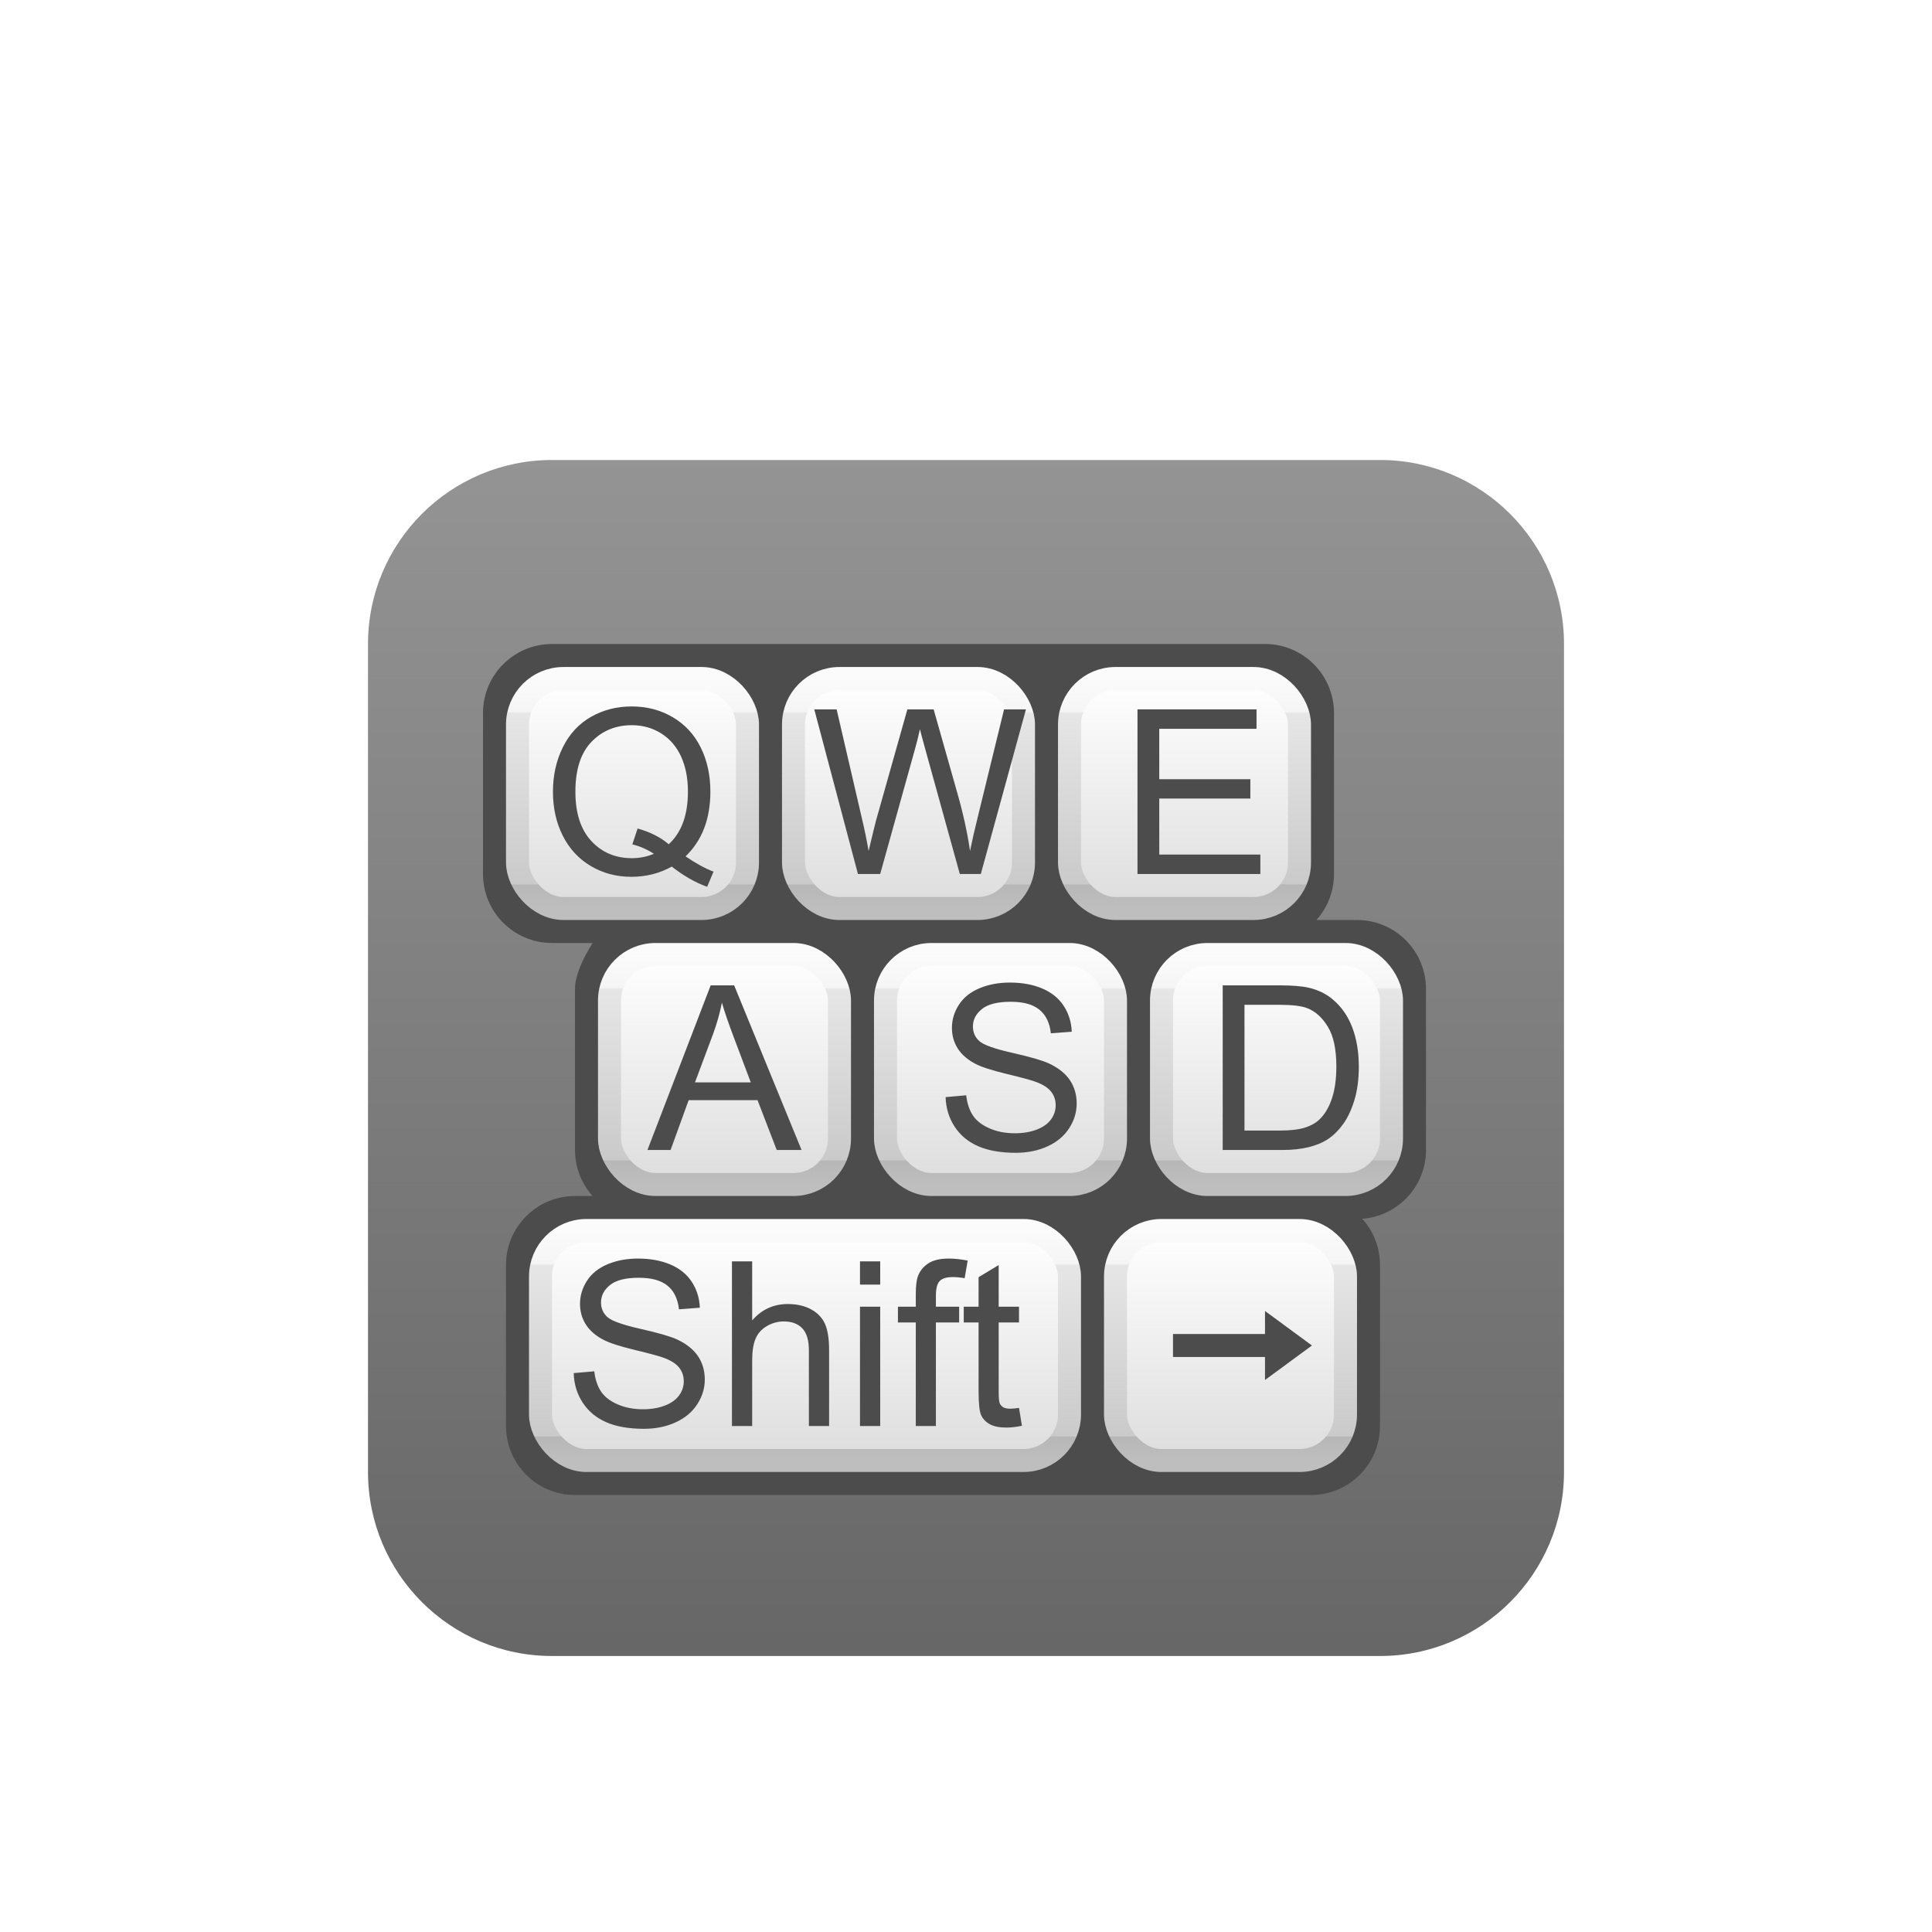 <svg xmlns="http://www.w3.org/2000/svg" width="84" height="84" viewBox="0 0 84 84">
  <defs>
    <filter id="dcc_nav_keyboard_84px-a" width="188.5%" height="188.5%" x="-44.2%" y="-44.2%" filterUnits="objectBoundingBox">
      <feOffset dy="4" in="SourceAlpha" result="shadowOffsetOuter1"/>
      <feGaussianBlur in="shadowOffsetOuter1" result="shadowBlurOuter1" stdDeviation="4"/>
      <feColorMatrix in="shadowBlurOuter1" result="shadowMatrixOuter1" values="0 0 0 0 0   0 0 0 0 0   0 0 0 0 0  0 0 0 0.2 0"/>
      <feMerge>
        <feMergeNode in="shadowMatrixOuter1"/>
        <feMergeNode in="SourceGraphic"/>
      </feMerge>
    </filter>
    <linearGradient id="dcc_nav_keyboard_84px-b" x1="50%" x2="50%" y1="98.643%" y2="-.015%">
      <stop offset="0%" stop-color="#676767"/>
      <stop offset="100%" stop-color="#959494"/>
    </linearGradient>
    <linearGradient id="dcc_nav_keyboard_84px-c" x1="50%" x2="50%" y1="0%" y2="100%">
      <stop offset="0%" stop-color="#FFF"/>
      <stop offset="100%" stop-color="#DDD"/>
    </linearGradient>
    <linearGradient id="dcc_nav_keyboard_84px-d" x1="50%" x2="50%" y1="0%" y2="100%">
      <stop offset="0%" stop-color="#FBFBFB"/>
      <stop offset="14.407%" stop-color="#F5F5F5"/>
      <stop offset="15.155%" stop-color="#E6E6E6"/>
      <stop offset="89.344%" stop-color="#CACACA"/>
      <stop offset="89.64%" stop-color="#B7B7B7"/>
      <stop offset="100%" stop-color="#BEBEBE"/>
    </linearGradient>
    <linearGradient id="dcc_nav_keyboard_84px-e" x1="50%" x2="50%" y1="0%" y2="100%">
      <stop offset="0%" stop-color="#FFF"/>
      <stop offset="100%" stop-color="#DDD"/>
    </linearGradient>
    <linearGradient id="dcc_nav_keyboard_84px-f" x1="50%" x2="50%" y1="0%" y2="100%">
      <stop offset="0%" stop-color="#FBFBFB"/>
      <stop offset="14.407%" stop-color="#F5F5F5"/>
      <stop offset="15.155%" stop-color="#E6E6E6"/>
      <stop offset="89.344%" stop-color="#CACACA"/>
      <stop offset="89.64%" stop-color="#B7B7B7"/>
      <stop offset="100%" stop-color="#BEBEBE"/>
    </linearGradient>
  </defs>
  <g fill="none" fill-rule="evenodd" filter="url(#dcc_nav_keyboard_84px-a)" transform="translate(16 16)">
    <path fill="url(#dcc_nav_keyboard_84px-b)" fill-rule="nonzero" d="M8,0 L44,0 C48.418,-8.11624501e-16 52,3.582 52,8 L52,44 C52,48.418 48.418,52 44,52 L8,52 C3.582,52 5.41083001e-16,48.418 0,44 L0,8 C-5.41083001e-16,3.582 3.582,8.11624501e-16 8,0 Z"/>
    <path fill="#4C4C4C" d="M9.764,32 C9.289,31.469 9,30.768 9,30 L9,23 C9,22.488 9.255,21.821 9.764,21 L8,21 C6.343,21 5,19.657 5,18 L5,11 C5,9.343 6.343,8 8,8 L39,8 C40.657,8 42,9.343 42,11 L42,18 C42,18.768 41.711,19.469 41.236,20 L43,20 C44.657,20 46,21.343 46,23 L46,30 C46,31.58 44.779,32.875 43.228,32.991 C43.708,33.523 44,34.228 44,35 L44,42 C44,43.657 42.657,45 41,45 L9,45 C7.343,45 6,43.657 6,42 L6,35 C6,33.343 7.343,32 9,32 L9.764,32 L9.764,32 Z"/>
    <g transform="translate(6 9)">
      <rect width="10" height="10" x="26.5" y="24.5" fill="url(#dcc_nav_keyboard_84px-c)" stroke="url(#dcc_nav_keyboard_84px-d)" rx="2"/>
      <rect width="23" height="10" x="1.5" y="24.5" fill="url(#dcc_nav_keyboard_84px-e)" stroke="url(#dcc_nav_keyboard_84px-f)" rx="2"/>
      <rect width="10" height="10" x="28.5" y="12.5" fill="url(#dcc_nav_keyboard_84px-c)" stroke="url(#dcc_nav_keyboard_84px-d)" rx="2"/>
      <rect width="10" height="10" x="16.5" y="12.5" fill="url(#dcc_nav_keyboard_84px-c)" stroke="url(#dcc_nav_keyboard_84px-d)" rx="2"/>
      <rect width="10" height="10" x="4.5" y="12.5" fill="url(#dcc_nav_keyboard_84px-c)" stroke="url(#dcc_nav_keyboard_84px-d)" rx="2"/>
      <rect width="10" height="10" x="24.5" y=".5" fill="url(#dcc_nav_keyboard_84px-c)" stroke="url(#dcc_nav_keyboard_84px-d)" rx="2"/>
      <rect width="10" height="10" x="12.5" y=".5" fill="url(#dcc_nav_keyboard_84px-c)" stroke="url(#dcc_nav_keyboard_84px-d)" rx="2"/>
      <rect width="10" height="10" x=".5" y=".5" fill="url(#dcc_nav_keyboard_84px-c)" stroke="url(#dcc_nav_keyboard_84px-d)" rx="2"/>
    </g>
    <path fill="#4C4C4C" fill-rule="nonzero" d="M8.944,39.7 L9.838,39.622 C9.88,39.98 9.979,40.274 10.133,40.503 C10.288,40.733 10.528,40.918 10.854,41.06 C11.179,41.202 11.545,41.272 11.952,41.272 C12.313,41.272 12.632,41.219 12.909,41.111 C13.186,41.004 13.392,40.857 13.527,40.669 C13.662,40.482 13.729,40.278 13.729,40.057 C13.729,39.832 13.664,39.636 13.534,39.468 C13.404,39.301 13.189,39.16 12.89,39.046 C12.698,38.971 12.273,38.855 11.615,38.697 C10.958,38.539 10.497,38.39 10.233,38.25 C9.892,38.071 9.637,37.849 9.469,37.583 C9.302,37.318 9.218,37.021 9.218,36.692 C9.218,36.331 9.32,35.993 9.525,35.679 C9.73,35.365 10.03,35.127 10.424,34.964 C10.818,34.801 11.256,34.72 11.737,34.72 C12.268,34.72 12.736,34.805 13.141,34.976 C13.546,35.147 13.858,35.398 14.076,35.73 C14.294,36.063 14.411,36.438 14.428,36.858 L13.52,36.927 C13.471,36.474 13.306,36.132 13.024,35.901 C12.742,35.67 12.327,35.555 11.776,35.555 C11.203,35.555 10.786,35.66 10.524,35.87 C10.262,36.08 10.131,36.333 10.131,36.629 C10.131,36.886 10.224,37.098 10.409,37.264 C10.591,37.43 11.068,37.6 11.837,37.774 C12.607,37.948 13.135,38.1 13.422,38.23 C13.839,38.423 14.146,38.666 14.345,38.96 C14.543,39.255 14.643,39.594 14.643,39.979 C14.643,40.359 14.534,40.718 14.315,41.055 C14.097,41.392 13.784,41.654 13.375,41.841 C12.967,42.028 12.507,42.122 11.996,42.122 C11.348,42.122 10.806,42.028 10.368,41.839 C9.93,41.65 9.586,41.366 9.337,40.987 C9.088,40.608 8.957,40.179 8.944,39.7 Z M15.824,42 L15.824,34.842 L16.703,34.842 L16.703,37.41 C17.113,36.935 17.631,36.697 18.256,36.697 C18.64,36.697 18.974,36.773 19.257,36.924 C19.54,37.076 19.743,37.285 19.865,37.552 C19.987,37.819 20.048,38.206 20.048,38.714 L20.048,42 L19.169,42 L19.169,38.714 C19.169,38.274 19.074,37.955 18.883,37.754 C18.693,37.554 18.424,37.454 18.075,37.454 C17.815,37.454 17.57,37.522 17.34,37.657 C17.111,37.792 16.947,37.975 16.85,38.206 C16.752,38.437 16.703,38.756 16.703,39.163 L16.703,42 L15.824,42 Z M21.391,35.853 L21.391,34.842 L22.27,34.842 L22.27,35.853 L21.391,35.853 Z M21.391,42 L21.391,36.814 L22.27,36.814 L22.27,42 L21.391,42 Z M23.817,42 L23.817,37.498 L23.041,37.498 L23.041,36.814 L23.817,36.814 L23.817,36.263 C23.817,35.914 23.848,35.656 23.91,35.486 C23.995,35.258 24.144,35.074 24.357,34.932 C24.57,34.791 24.869,34.72 25.253,34.72 C25.5,34.72 25.774,34.749 26.073,34.808 L25.941,35.574 C25.759,35.542 25.587,35.525 25.424,35.525 C25.157,35.525 24.968,35.582 24.857,35.696 C24.747,35.81 24.691,36.023 24.691,36.336 L24.691,36.814 L25.702,36.814 L25.702,37.498 L24.691,37.498 L24.691,42 L23.817,42 Z M28.305,41.214 L28.432,41.99 C28.184,42.042 27.963,42.068 27.768,42.068 C27.449,42.068 27.201,42.018 27.025,41.917 C26.85,41.816 26.726,41.683 26.654,41.519 C26.583,41.355 26.547,41.009 26.547,40.481 L26.547,37.498 L25.902,37.498 L25.902,36.814 L26.547,36.814 L26.547,35.53 L27.421,35.003 L27.421,36.814 L28.305,36.814 L28.305,37.498 L27.421,37.498 L27.421,40.53 C27.421,40.781 27.436,40.942 27.467,41.014 C27.498,41.085 27.549,41.142 27.619,41.185 C27.689,41.227 27.789,41.248 27.919,41.248 C28.017,41.248 28.145,41.237 28.305,41.214 Z"/>
    <polygon fill="#4C4C4C" points="41.041 38.5 39 40 39 39 35 39 35 38 39 38 39 37"/>
    <path fill="#4C4C4C" fill-rule="nonzero" d="M14.745 18.557L15.023 17.897C14.652 17.757 14.247 17.536 13.807 17.233 14.168 16.885 14.439 16.476 14.618 16.005 14.797 15.535 14.886 15.005 14.886 14.416 14.886 13.706 14.747 13.069 14.469 12.504 14.19 11.94 13.786 11.5 13.255 11.186 12.725 10.872 12.129 10.715 11.468 10.715 10.814 10.715 10.222 10.866 9.693 11.169 9.164 11.472 8.757 11.913 8.47 12.492 8.184 13.072 8.041 13.715 8.041 14.421 8.041 15.131 8.183 15.769 8.468 16.335 8.753 16.901 9.159 17.341 9.686 17.653 10.213 17.966 10.801 18.122 11.449 18.122 12.09 18.122 12.676 17.974 13.207 17.678 13.718 18.078 14.23 18.371 14.745 18.557L14.745 18.557zM11.473 17.312C10.757 17.312 10.169 17.062 9.708 16.564 9.247 16.066 9.017 15.352 9.017 14.421 9.017 13.461 9.25 12.739 9.715 12.255 10.181 11.772 10.767 11.53 11.473 11.53 11.945 11.53 12.371 11.65 12.75 11.889 13.129 12.128 13.417 12.465 13.614 12.897 13.811 13.33 13.91 13.837 13.91 14.416 13.91 15.435 13.631 16.198 13.075 16.706 12.72 16.403 12.269 16.175 11.722 16.022L11.722 16.022 11.493 16.711C11.821 16.792 12.134 16.929 12.43 17.121 12.131 17.248 11.812 17.312 11.473 17.312zM22.269 18L23.788 12.546C23.853 12.315 23.923 12.035 23.998 11.706 24.02 11.81 24.095 12.09 24.222 12.546L24.222 12.546 25.731 18 26.644 18 28.607 10.842 27.655 10.842 26.532 15.441C26.385 16.027 26.266 16.547 26.175 16.999 26.061 16.208 25.876 15.363 25.619 14.465L25.619 14.465 24.593 10.842 23.451 10.842 22.088 15.676C22.056 15.793 21.948 16.234 21.766 16.999 21.681 16.514 21.581 16.026 21.463 15.534L21.463 15.534 20.375 10.842 19.403 10.842 21.302 18 22.269 18z"/>
    <polygon fill="#4C4C4C" fill-rule="nonzero" points="38.798 18 38.798 17.155 34.403 17.155 34.403 14.719 38.363 14.719 38.363 13.879 34.403 13.879 34.403 11.687 38.632 11.687 38.632 10.842 33.456 10.842 33.456 18"/>
    <path fill="#4C4C4C" fill-rule="nonzero" d="M13.156 30L13.942 27.832 16.936 27.832 17.771 30 18.85 30 15.92 22.842 14.899 22.842 12.15 30 13.156 30zM16.643 27.061L14.216 27.061 15.002 24.961C15.168 24.508 15.297 24.053 15.388 23.594 15.498 23.981 15.668 24.476 15.896 25.078L15.896 25.078 16.643 27.061zM28.166 30.122C28.677 30.122 29.137 30.028 29.545 29.841 29.954 29.654 30.267 29.392 30.485 29.055 30.703 28.718 30.812 28.359 30.812 27.979 30.812 27.594 30.713 27.255 30.515 26.96 30.316 26.666 30.008 26.423 29.592 26.23 29.305 26.1 28.777 25.948 28.007 25.774 27.237 25.6 26.761 25.43 26.579 25.264 26.394 25.098 26.301 24.886 26.301 24.629 26.301 24.333 26.432 24.08 26.694 23.87 26.956 23.66 27.373 23.555 27.946 23.555 28.496 23.555 28.912 23.67 29.194 23.901 29.475 24.132 29.641 24.474 29.689 24.927L29.689 24.927 30.598 24.858C30.581 24.438 30.464 24.062 30.246 23.73 30.028 23.398 29.716 23.147 29.311 22.976 28.906 22.805 28.438 22.72 27.907 22.72 27.425 22.72 26.988 22.801 26.594 22.964 26.2 23.127 25.9 23.365 25.695 23.679 25.49 23.993 25.388 24.331 25.388 24.692 25.388 25.021 25.472 25.318 25.639 25.583 25.807 25.849 26.062 26.071 26.403 26.25 26.667 26.39 27.128 26.539 27.785 26.697 28.443 26.855 28.868 26.971 29.06 27.046 29.359 27.16 29.574 27.301 29.704 27.468 29.834 27.636 29.899 27.832 29.899 28.057 29.899 28.278 29.832 28.482 29.697 28.669 29.562 28.857 29.356 29.004 29.079 29.111 28.802 29.219 28.483 29.272 28.122 29.272 27.715 29.272 27.349 29.202 27.023 29.06 26.698 28.918 26.458 28.733 26.303 28.503 26.149 28.274 26.05 27.98 26.008 27.622L26.008 27.622 25.114 27.7C25.127 28.179 25.258 28.608 25.507 28.987 25.756 29.366 26.1 29.65 26.538 29.839 26.975 30.028 27.518 30.122 28.166 30.122zM39.744 30C40.177 30 40.56 29.959 40.894 29.878 41.227 29.797 41.512 29.677 41.748 29.519 41.984 29.361 42.201 29.145 42.4 28.87 42.598 28.595 42.761 28.247 42.888 27.827 43.015 27.407 43.079 26.925 43.079 26.382 43.079 25.744 42.985 25.177 42.798 24.68 42.611 24.184 42.328 23.776 41.951 23.457 41.661 23.21 41.311 23.039 40.901 22.944 40.608 22.876 40.183 22.842 39.626 22.842L39.626 22.842 37.161 22.842 37.161 30 39.744 30zM39.636 29.155L38.108 29.155 38.108 23.687 39.612 23.687C40.175 23.687 40.583 23.735 40.837 23.833 41.189 23.97 41.488 24.239 41.733 24.641 41.979 25.043 42.102 25.618 42.102 26.367 42.102 26.908 42.039 27.367 41.914 27.747 41.789 28.126 41.614 28.428 41.389 28.652 41.23 28.812 41.016 28.936 40.747 29.023 40.479 29.111 40.108 29.155 39.636 29.155L39.636 29.155z"/>
  </g>
</svg>

